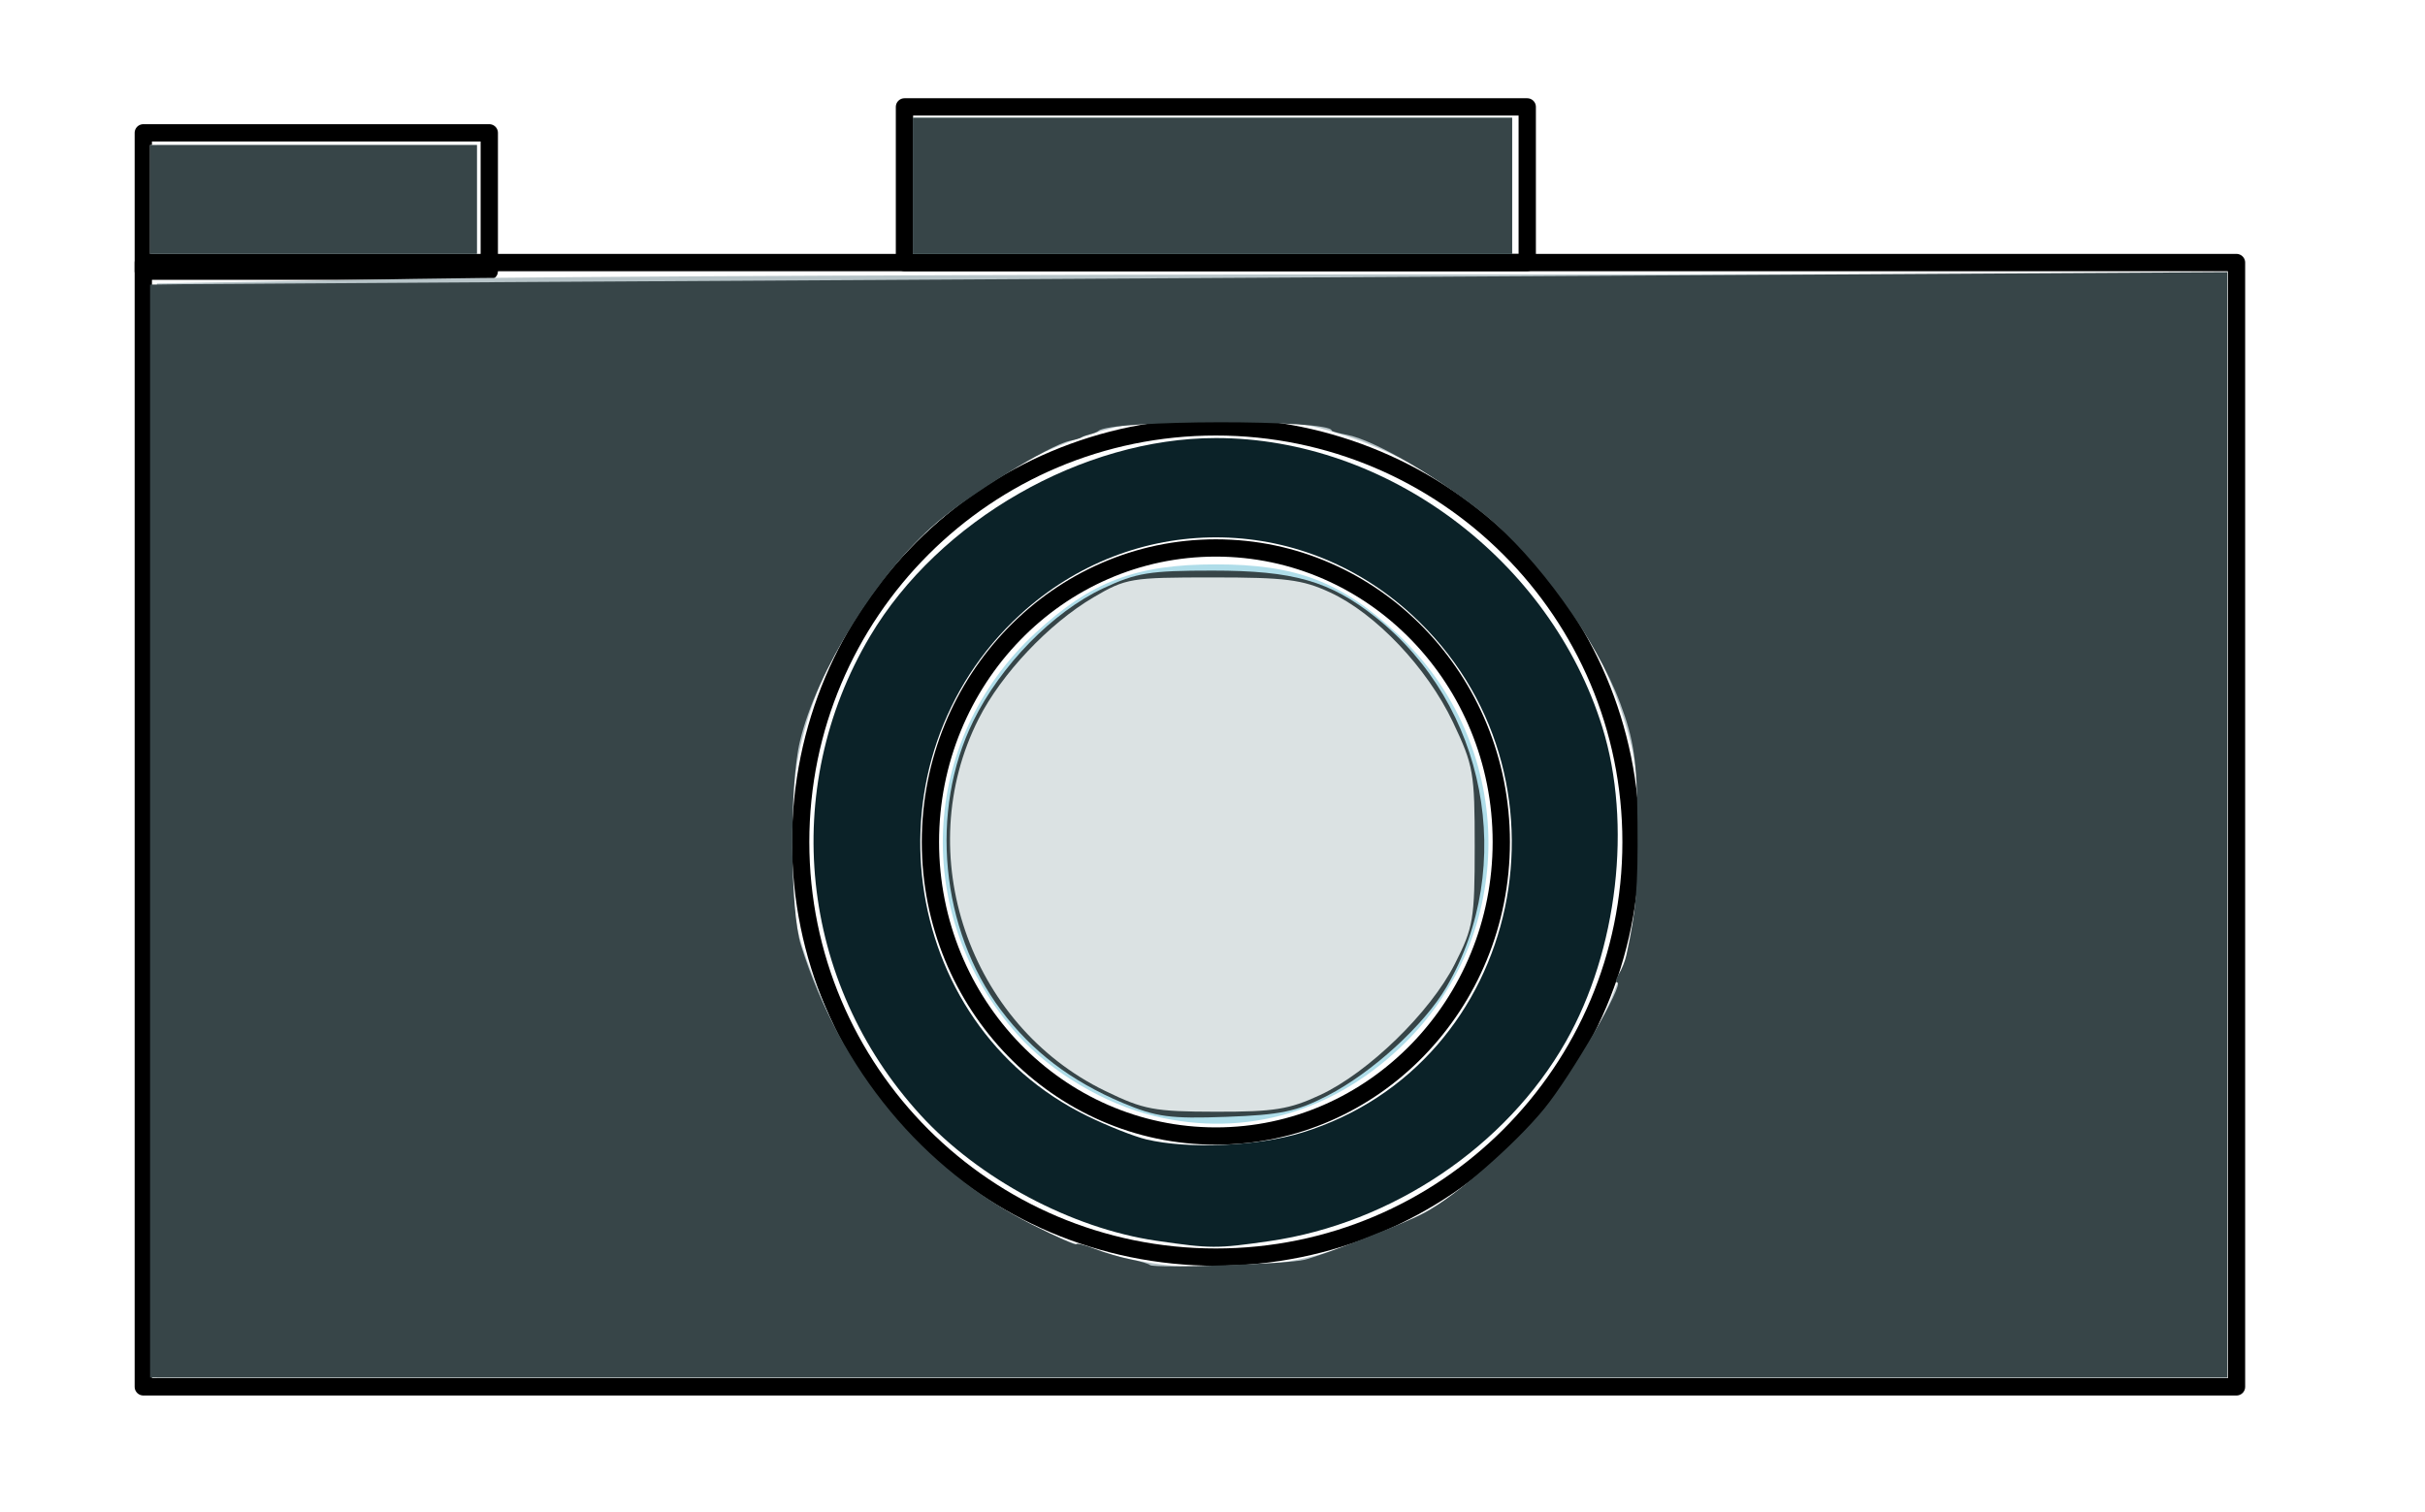 <?xml version="1.0" encoding="UTF-8" standalone="no"?>
<svg
   xmlns:dc="http://purl.org/dc/elements/1.1/"
   xmlns:cc="http://creativecommons.org/ns#"
   xmlns:rdf="http://www.w3.org/1999/02/22-rdf-syntax-ns#"
   xmlns:svg="http://www.w3.org/2000/svg"
   xmlns="http://www.w3.org/2000/svg"
   xmlns:sodipodi="http://sodipodi.sourceforge.net/DTD/sodipodi-0.dtd"
   xmlns:inkscape="http://www.inkscape.org/namespaces/inkscape"
   version="1.1"
   width="140.18"
   height="87.426"
   viewBox="530 93 140.18 87.426"
   id="svg17"
   sodipodi:docname="graphic.svg"
   inkscape:version="1.0.2-2 (e86c870879, 2021-01-15)">
  <defs
     id="defs21" />
  <sodipodi:namedview
     pagecolor="#ffffff"
     bordercolor="#666666"
     borderopacity="1"
     objecttolerance="10"
     gridtolerance="10"
     guidetolerance="10"
     inkscape:pageopacity="0"
     inkscape:pageshadow="2"
     inkscape:window-width="1920"
     inkscape:window-height="1057"
     id="namedview19"
     showgrid="false"
     inkscape:zoom="1.2700516"
     inkscape:cx="46.290207"
     inkscape:cy="102.69721"
     inkscape:window-x="-8"
     inkscape:window-y="-8"
     inkscape:window-maximized="1"
     inkscape:current-layer="svg17"
     inkscape:document-rotation="0" />
  <g
     id="document"
     fill="#ffffff"
     fill-rule="nonzero"
     stroke="#000000"
     stroke-width="0"
     stroke-linecap="butt"
     stroke-linejoin="miter"
     stroke-miterlimit="10"
     stroke-dasharray="none"
     stroke-dashoffset="0"
     font-family="none"
     font-weight="none"
     font-size="none"
     text-anchor="none"
     style="mix-blend-mode:normal"
     transform="matrix(0.2,0,0,0.125,423.864,81.385)">
    <rect
       x="530"
       y="66.429"
       transform="scale(1,1.4)"
       width="700"
       height="500"
       id="Shape 1 1"
       vector-effect="non-scaling-stroke"
       style="fill:none" />
  </g>
  <g
     id="g109"
     transform="translate(-204.716,-254.32)">
    <g
       id="g95">
      <g
         fill-opacity="0"
         fill="#000000"
         fill-rule="nonzero"
         stroke="#000000"
         stroke-width="1"
         stroke-linecap="round"
         stroke-linejoin="round"
         stroke-miterlimit="10"
         stroke-dasharray="none"
         stroke-dashoffset="0"
         font-family="none"
         font-weight="none"
         font-size="none"
         text-anchor="none"
         style="mix-blend-mode:normal"
         id="g15">
        <g
           id="stage">
          <g
             id="layer1 1">
            <path
               d="m 743,427.5 v -65 h 121 v 65 z"
               id="Path 1"
               style="fill:#1c241f" />
            <g
               id="g74">
              <path
                 d="m 743,363 v -8 h 20 v 8 z"
                 id="path5" />
            </g>
            <path
               d="m 787,362.5 v -9 h 36 v 9 z"
               id="path7" />
            <path
               d="m 788.5,396 c 0,-9.389 7.387,-17 16.5,-17 9.113,0 16.5,7.611 16.5,17 0,9.389 -7.387,17 -16.5,17 -9.113,0 -16.5,-7.611 -16.5,-17 z"
               id="path9" />
            <path
               d="m 781,396 c 0,-13.255 10.745,-24 24,-24 13.255,0 24,10.745 24,24 0,13.255 -10.745,24 -24,24 -13.255,0 -24,-10.745 -24,-24 z"
               id="path11" />
          </g>
        </g>
      </g>
      <path
         style="fill:none;stroke-width:0.787"
         d="M 213.933,302.022 V 270.562 h 59.775 59.775 v 31.461 31.461 h -59.775 -59.775 z m 72.054,23.194 c 4.568,-2.235 8.77,-6.47 11.466,-11.557 2.649,-4.999 2.604,-15.937 -0.088,-21.407 -4.104,-8.34 -11.566,-13.196 -21.04,-13.694 -7.635,-0.401 -12.458,1.276 -17.858,6.212 -17.384,15.888 -5.103,44.547 18.35,42.824 3.211,-0.236 6.579,-1.109 9.171,-2.377 z"
         id="path27"
         transform="translate(530,93)" />
      <path
         style="fill:none;stroke-width:0.787"
         d="M 213.933,302.022 V 270.562 h 59.775 59.775 v 31.461 31.461 h -59.775 -59.775 z m 72.054,23.194 c 4.568,-2.235 8.77,-6.47 11.466,-11.557 2.649,-4.999 2.604,-15.937 -0.088,-21.407 -4.104,-8.34 -11.566,-13.196 -21.04,-13.694 -7.635,-0.401 -12.458,1.276 -17.858,6.212 -17.384,15.888 -5.103,44.547 18.35,42.824 3.211,-0.236 6.579,-1.109 9.171,-2.377 z"
         id="path29"
         transform="translate(530,93)" />
    </g>
  </g>
  <path
     style="fill:#b7c4c8;stroke-width:0.394"
     d="m 539.069,141.013 v -31.628 l 14.828,-0.261 c 8.155,-0.143 35.083,-0.261 59.84,-0.261 h 45.012 v 31.888 31.888 h -59.84 -59.84 z m 67.08,24.552 c 8.373,-2.141 14.635,-7.986 17.611,-16.437 1.142,-3.244 1.41,-9.323 0.568,-12.903 -2.095,-8.908 -9.29,-16.253 -18.12,-18.497 -3.006,-0.764 -8.828,-0.765 -11.842,-0.003 -8.682,2.198 -16.037,9.647 -18.071,18.303 -0.706,3.004 -0.789,7.764 -0.186,10.709 0.235,1.147 1.225,3.749 2.2,5.782 4.978,10.374 16.74,15.886 27.84,13.047 z"
     id="path169" />
  <path
     style="fill:#b7c4c8;stroke-width:0.394"
     d="m 539.069,104.533 v -3.149 h 9.252 9.252 v 3.149 3.149 h -9.252 -9.252 z"
     id="path171" />
  <path
     style="fill:#93a7ac;stroke-width:0.394"
     d="m 582.768,103.746 v -3.937 h 17.322 17.322 v 3.937 3.937 H 600.09 582.768 Z"
     id="path173" />
  <path
     style="fill:#0b2228;stroke-width:0.394"
     d="m 596.848,164.734 c -4.909,-0.719 -10.257,-3.573 -13.646,-7.281 -6.992,-7.651 -8.166,-18.821 -2.907,-27.67 3.984,-6.704 12.278,-11.457 19.992,-11.457 9.902,0 19.336,7.061 22.338,16.718 1.735,5.581 0.884,12.912 -2.11,18.179 -3.447,6.065 -10.048,10.507 -17.134,11.532 -3.046,0.44 -3.391,0.439 -6.532,-0.021 z m 8.433,-6.256 c 12.793,-3.951 16.34,-20.748 6.323,-29.943 -6.489,-5.957 -16.146,-5.957 -22.635,0 -9.141,8.391 -7.107,23.612 3.873,28.984 1.185,0.58 2.725,1.19 3.422,1.355 2.426,0.576 6.44,0.4 9.018,-0.396 z"
     id="path175" />
  <path
     style="fill:#afdde9;stroke-width:0.394"
     d="m 596.744,157.529 c -2.893,-0.704 -5.949,-2.514 -7.895,-4.679 -6.164,-6.856 -5.728,-17.021 0.998,-23.249 3.224,-2.985 5.819,-3.972 10.439,-3.972 4.621,0 7.215,0.987 10.439,3.972 6.855,6.347 7.116,17.065 0.575,23.61 -4.048,4.051 -9.276,5.601 -14.558,4.317 z"
     id="path177" />
  <path
     style="fill:#374548;stroke-width:0.394"
     d="m 538.675,141.048 v -31.593 l 2.067,-0.027 c 1.137,-0.015 28.153,-0.177 60.037,-0.36 l 57.97,-0.333 v 31.954 31.954 h -60.037 -60.037 z m 66.73,24.788 c 1.241,-0.324 5.798,-2.109 6.947,-2.721 1.778,-0.947 5.212,-3.934 6.913,-6.015 1.554,-1.901 4.677,-7.294 4.223,-7.294 -0.119,0 -0.079,-0.221 0.09,-0.492 0.169,-0.271 0.365,-0.758 0.435,-1.083 0.575,-2.66 0.677,-3.879 0.645,-7.677 -0.03,-3.58 -0.205,-4.778 -1.006,-6.911 -1.381,-3.678 -4.78,-8.405 -7.815,-10.87 -2.651,-2.153 -6.42,-4.344 -7.968,-4.632 -0.489,-0.091 -0.89,-0.201 -0.89,-0.245 0,-0.656 -12.833,-0.637 -13.484,0.02 -0.054,0.055 -0.276,0.144 -0.492,0.198 -0.217,0.054 -0.438,0.134 -0.492,0.178 -0.054,0.044 -0.364,0.135 -0.689,0.203 -1.16,0.244 -5.73,3.056 -7.7,4.739 -3.379,2.887 -6.925,8.577 -7.891,12.664 -0.602,2.546 -0.561,9.748 0.067,11.743 2.277,7.233 7.025,12.969 13.383,16.168 1.394,0.701 2.534,1.208 2.534,1.126 0,-0.082 0.487,0.04 1.083,0.271 0.595,0.231 1.522,0.503 2.058,0.605 0.536,0.102 1.041,0.25 1.121,0.33 0.207,0.207 7.981,-0.059 8.927,-0.306 z"
     id="path179" />
  <path
     style="fill:#374548;stroke-width:0.394"
     d="m 582.768,103.746 v -3.937 h 17.322 17.322 v 3.937 3.937 H 600.09 582.768 Z"
     id="path181" />
  <path
     style="fill:#dbe2e3;stroke-width:0.394"
     d="m 538.675,104.533 v -3.149 h 9.448 9.448 v 3.149 3.149 h -9.448 -9.448 z"
     id="path183" />
  <path
     style="fill:#374548;stroke-width:0.394"
     d="m 594.904,156.766 c -3,-1.264 -5.241,-2.971 -7.036,-5.359 -3.499,-4.657 -4.159,-11.531 -1.605,-16.72 1.591,-3.232 4.602,-6.31 7.504,-7.671 1.924,-0.902 2.69,-1.027 6.323,-1.027 4.683,0 6.777,0.598 9.421,2.69 6.398,5.063 8.19,14.398 4.106,21.382 -1.289,2.203 -4.303,4.956 -6.88,6.283 -1.787,0.921 -2.705,1.113 -5.859,1.227 -3.246,0.118 -4.035,0.011 -5.974,-0.805 z"
     id="path185" />
  <path
     style="fill:#374548;stroke-width:0.394"
     d="m 538.675,104.533 v -3.149 h 9.448 9.448 v 3.149 3.149 h -9.448 -9.448 z"
     id="path187" />
  <path
     style="fill:#dbe2e3;stroke-width:0.394"
     d="m 593.889,156.074 c -7.89,-3.826 -11.259,-13.725 -7.321,-21.508 1.321,-2.611 4.068,-5.518 6.644,-7.032 1.881,-1.105 2.149,-1.15 6.878,-1.15 4.231,0 5.183,0.121 6.785,0.861 2.651,1.225 5.624,4.362 7.115,7.508 1.187,2.506 1.257,2.906 1.257,7.181 0,4.22 -0.078,4.681 -1.147,6.793 -1.416,2.796 -4.997,6.282 -7.789,7.582 -1.785,0.831 -2.656,0.971 -6.024,0.965 -3.573,-0.006 -4.164,-0.117 -6.398,-1.2 z"
     id="path189" />
</svg>

